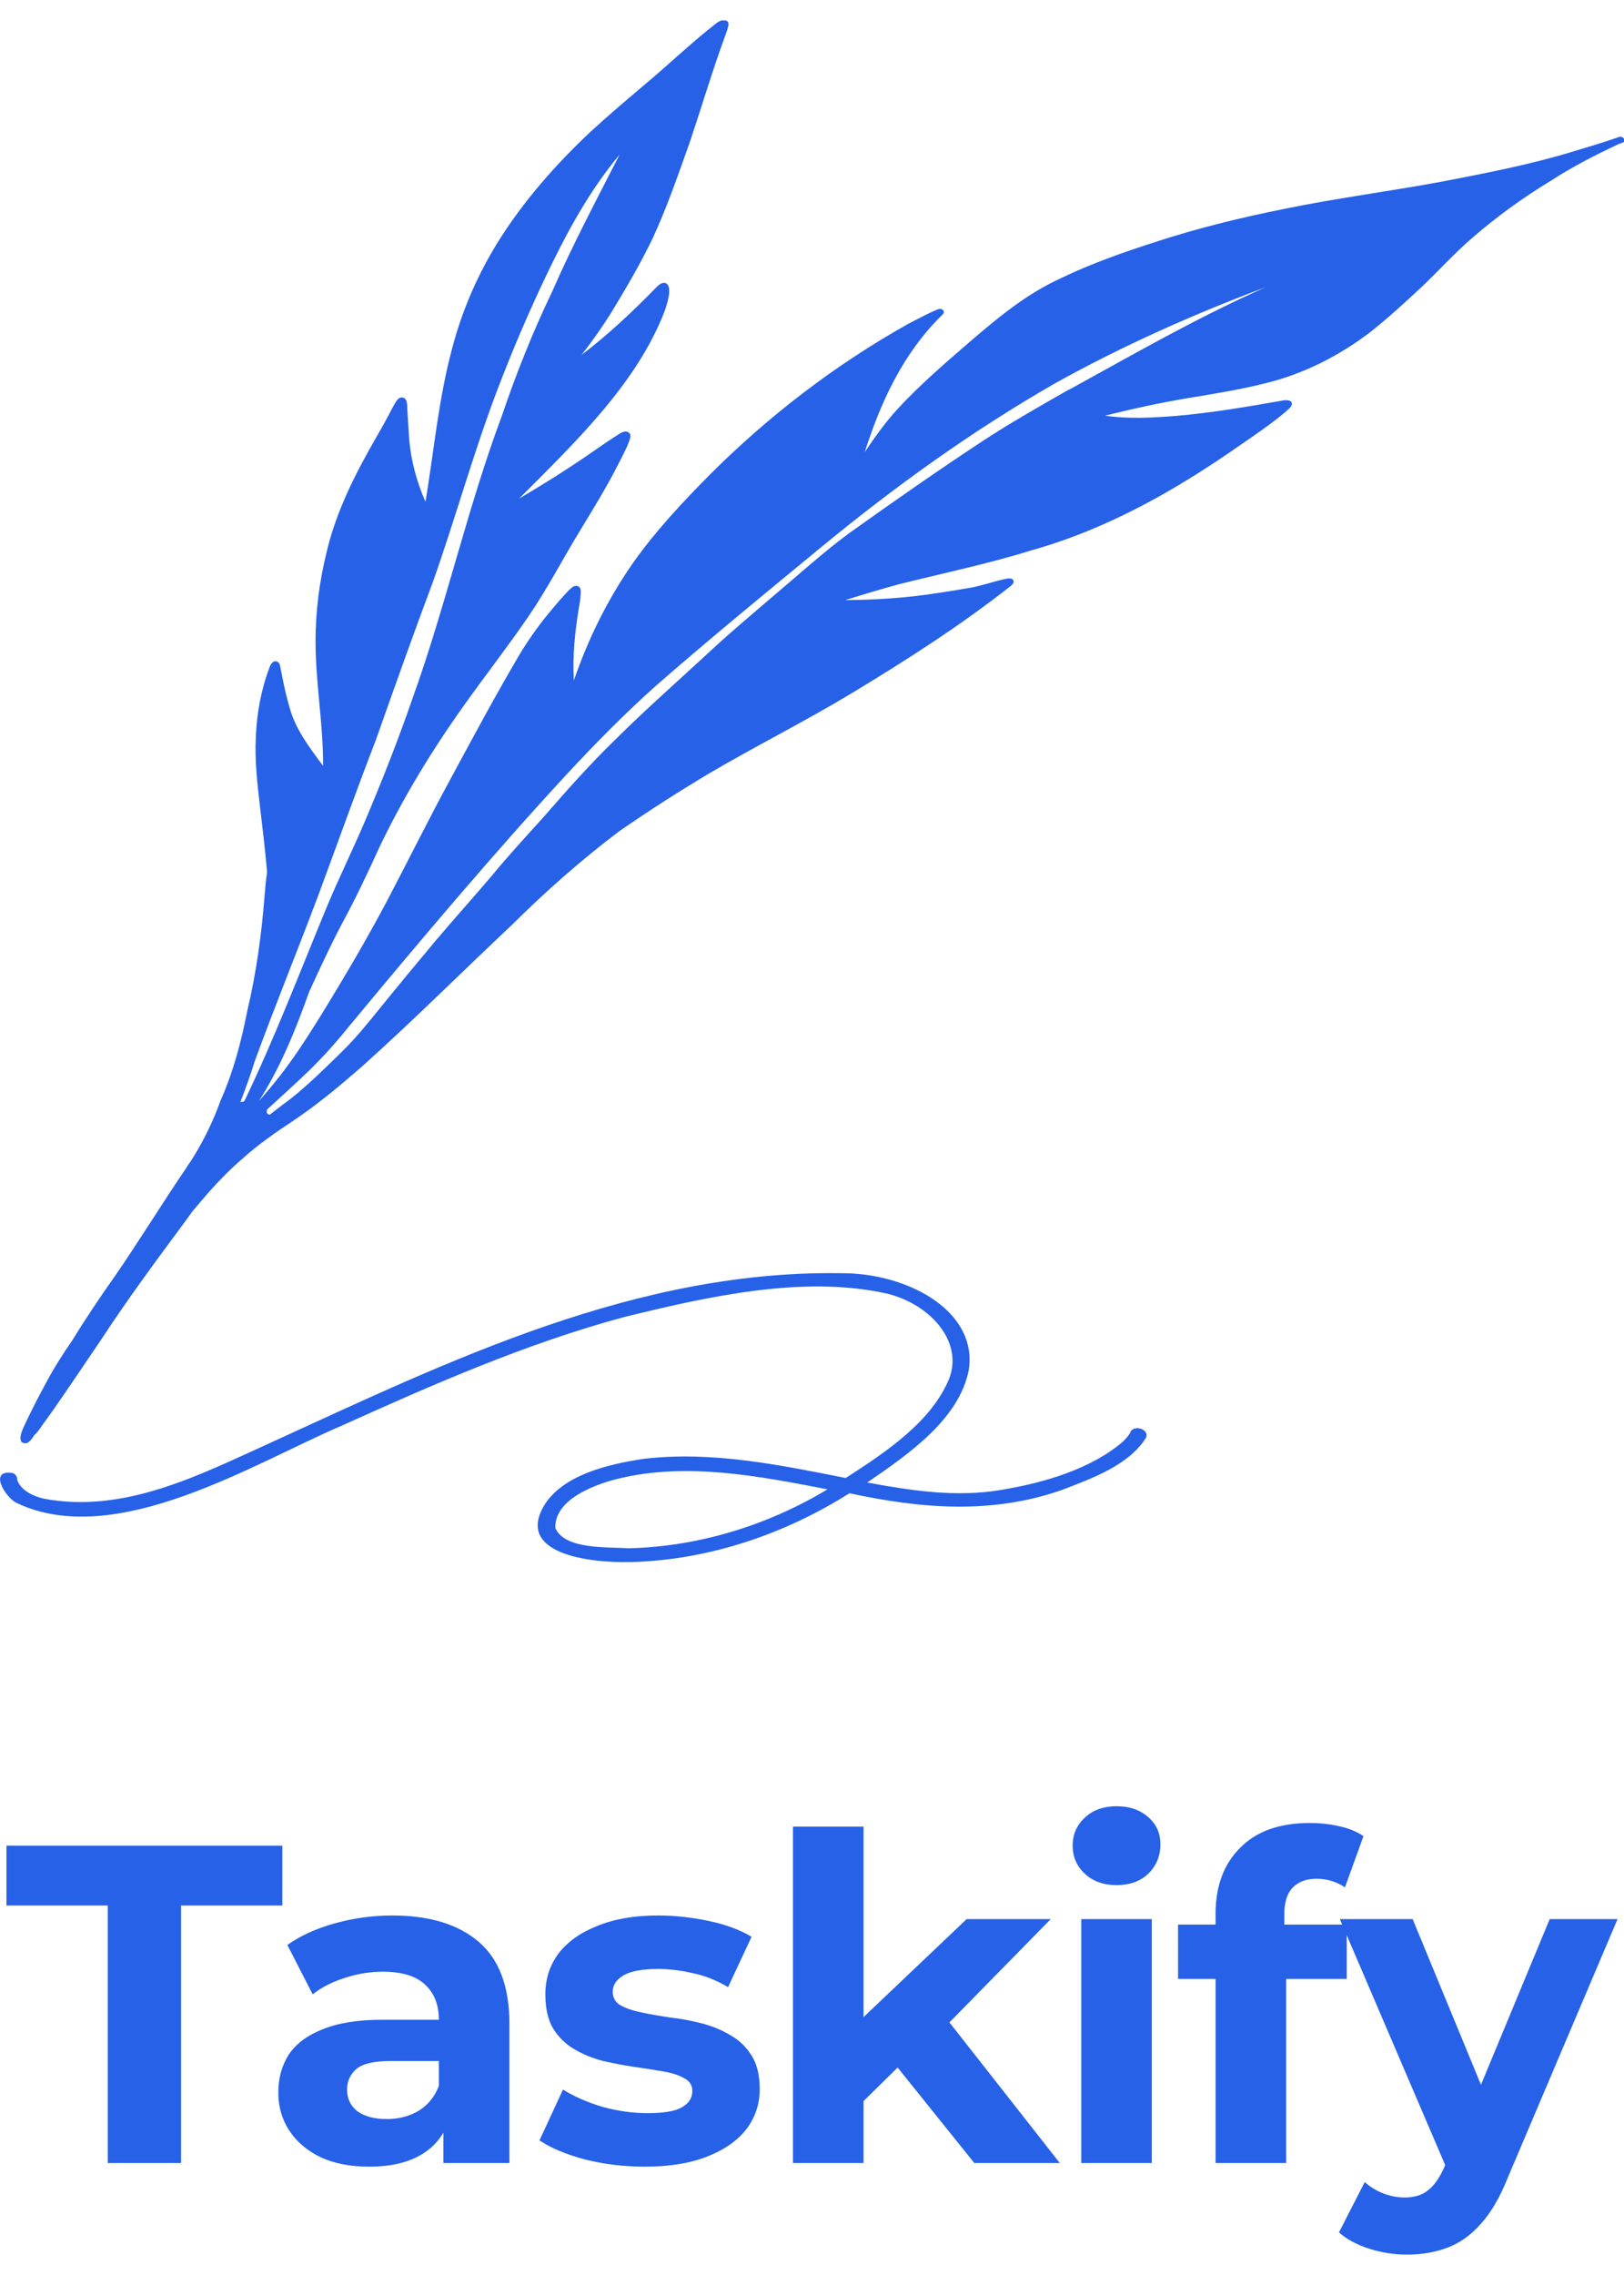 <svg width="200" height="280" viewBox="0 0 200 280" fill="none" xmlns="http://www.w3.org/2000/svg">
<g clip-path="url(#clip0_540_4817)">
<path d="M199.969 17.043C199.877 16.891 199.662 16.79 199.446 16.84C197.569 17.5 195.692 18.058 193.754 18.641C188.431 20.265 182.892 21.33 177.354 22.395C171.015 23.562 164.554 24.399 158.246 25.692C152.8 26.783 147.385 28.102 142.154 29.827C138.215 31.095 134.338 32.465 130.708 34.215C126.4 36.167 122.923 39.084 119.538 41.976C116.431 44.664 113.292 47.353 110.554 50.321C109.015 51.995 107.723 53.821 106.492 55.647C108.431 49.61 111.138 43.523 116.092 38.704C116.462 38.324 116.031 37.867 115.508 38.07C114.246 38.577 113.077 39.236 111.877 39.845C102.708 44.969 94.523 51.335 87.477 58.361C84.031 61.836 80.708 65.386 77.969 69.267C74.8 73.807 72.4 78.702 70.677 83.75C70.492 80.757 70.8 77.764 71.292 74.796C71.385 74.264 71.477 73.756 71.508 73.224C71.508 72.869 71.631 72.362 71.2 72.159C70.892 72.032 70.585 72.159 70.369 72.362C70.092 72.59 69.877 72.843 69.631 73.097C69.138 73.63 68.646 74.188 68.185 74.746C66.646 76.546 65.261 78.449 64.061 80.427C61.108 85.424 58.4 90.471 55.661 95.544C52.892 100.617 50.339 105.791 47.661 110.889C45.108 115.708 42.308 120.451 39.415 125.143C37.846 127.654 36.246 130.165 34.369 132.549C33.569 133.564 32.739 134.553 31.877 135.517C32 135.314 32.123 135.136 32.246 134.934C34.769 130.85 36.492 126.487 38.062 122.1C39.354 119.284 40.646 116.469 42.092 113.73C43.785 110.61 45.292 107.439 46.739 104.244C49.631 98.207 53.139 92.424 57.139 86.819C59.723 83.192 62.492 79.641 65.015 75.963C67.385 72.514 69.261 68.861 71.415 65.336C73.015 62.698 74.646 60.06 76.031 57.346C76.431 56.585 76.831 55.799 77.2 55.013C77.354 54.632 77.538 54.227 77.631 53.821C77.631 53.669 77.662 53.491 77.538 53.339C77.261 52.984 76.708 53.111 76.369 53.339C75.385 53.947 74.462 54.581 73.508 55.241C70.431 57.397 67.231 59.426 63.938 61.354C70.985 54.303 78.492 47.099 81.877 38.222C82.123 37.461 82.8 35.559 82.123 34.925C81.662 34.595 81.138 35.051 80.862 35.331C78 38.273 74.985 41.114 71.631 43.675C72.923 42.001 74.154 40.276 75.261 38.501C77.108 35.457 78.923 32.388 80.431 29.218C82.215 25.337 83.569 21.355 84.985 17.398C86.431 13.087 87.723 8.724 89.292 4.438C89.446 4.032 89.6 3.626 89.692 3.195C89.692 3.068 89.754 2.916 89.692 2.789C89.6 2.561 89.261 2.409 88.985 2.485C88.739 2.535 88.492 2.662 88.277 2.814C85.138 5.249 82.338 7.963 79.323 10.474C77.108 12.351 74.862 14.253 72.739 16.206C68.462 20.214 64.646 24.576 61.631 29.294C58.892 33.581 56.892 38.222 55.661 42.965C54 49.154 53.446 55.495 52.4 61.76C51.2 59.045 50.492 56.179 50.339 53.263C50.277 52.299 50.215 51.284 50.154 50.244C50.154 49.763 50.154 48.722 49.261 48.951C48.985 49.078 48.831 49.331 48.677 49.585C48.4 50.041 48.154 50.523 47.908 51.005C47.139 52.476 46.277 53.897 45.477 55.343C43.2 59.401 41.231 63.611 40.215 67.999C39.323 71.6 38.861 75.278 38.861 78.931C38.861 84.054 39.815 89.101 39.785 94.25C38.092 91.993 36.369 89.71 35.661 87.072C35.292 85.829 35.015 84.587 34.769 83.344C34.708 82.989 34.615 82.608 34.554 82.253C34.492 82 34.492 81.67 34.246 81.492C33.692 81.137 33.323 81.746 33.2 82.126C32.154 84.866 31.631 87.757 31.508 90.649C31.354 93.566 31.692 96.482 32.031 99.399C32.339 102.037 32.677 104.675 32.892 107.338C32.739 108.302 32.677 109.266 32.585 110.229C32.215 114.972 31.569 119.715 30.462 124.382C29.723 128.136 28.769 131.839 27.169 135.441C26.246 138.003 25.046 140.488 23.538 142.847C23.292 143.177 23.077 143.532 22.861 143.862C19.877 148.249 17.139 152.739 14.123 157.101C12.308 159.663 10.554 162.276 8.923 164.939C7.723 166.663 6.615 168.414 5.662 170.214C4.831 171.736 4.031 173.283 3.292 174.831C3.015 175.49 2.215 176.809 2.646 177.468C3.292 177.95 3.815 177.316 4.215 176.631C4.308 176.555 4.4 176.479 4.462 176.403C4.708 176.124 4.923 175.845 5.108 175.541C5.6 174.856 6.092 174.196 6.554 173.537C8.585 170.62 10.554 167.678 12.554 164.736C15.539 160.17 18.8 155.732 22.092 151.293C22.646 150.558 23.169 149.822 23.723 149.061C24.4 148.249 25.077 147.463 25.785 146.652C27.046 145.231 28.4 143.862 29.877 142.593C31.692 140.945 33.969 139.347 36.092 137.952C39.169 135.897 41.938 133.564 44.646 131.205C50.954 125.549 56.892 119.614 63.046 113.831C67.138 109.773 71.538 105.867 76.246 102.316C79.723 99.906 83.323 97.598 86.985 95.392C92.831 91.942 98.985 88.873 104.8 85.373C111.662 81.239 118.369 76.927 124.523 72.082C124.708 71.905 124.923 71.702 124.8 71.448C124.677 71.119 124.185 71.169 123.846 71.246C122.462 71.55 121.138 72.006 119.785 72.285C118.4 72.539 116.985 72.767 115.6 72.97C111.815 73.579 107.938 73.832 104.092 73.858C106.277 73.173 108.492 72.514 110.708 71.905C116.215 70.535 121.785 69.368 127.169 67.695C136.738 64.981 145.108 60.111 152.769 54.759C154.646 53.465 156.554 52.172 158.277 50.726C158.585 50.422 159.046 50.143 159.108 49.712C159.108 49.205 158.369 49.205 157.908 49.306C153.6 50.067 149.262 50.802 144.892 51.183C142 51.411 138.985 51.589 136.092 51.157C139.446 50.321 142.831 49.585 146.277 49.002C149.477 48.469 152.708 47.962 155.815 47.175C160.646 46.009 164.985 43.726 168.677 40.936C170.892 39.186 172.954 37.309 174.985 35.407C177.138 33.377 179.077 31.196 181.354 29.243C184.338 26.656 187.6 24.297 191.077 22.192C193.662 20.518 196.431 19.098 199.292 17.753C199.508 17.652 199.723 17.601 199.938 17.5C200.123 17.398 200.185 17.221 200.092 17.043H199.969ZM31.815 137.546C31.815 137.546 31.815 137.546 31.754 137.546H31.785H31.815ZM39.169 110.28C41.538 103.888 43.815 97.472 46.277 91.105C48.585 84.587 50.892 78.068 53.323 71.6C56.031 63.941 58.185 56.154 61.046 48.52C63.077 43.142 65.354 37.816 67.908 32.591C70.215 27.874 72.8 23.232 76.308 19.022C73.446 24.627 70.492 30.182 68 35.889C65.6 40.885 63.569 45.983 61.815 51.157C57.538 62.596 54.954 74.416 50.831 85.88C49.077 90.953 47.108 95.975 44.985 100.972C43.477 104.548 41.692 108.124 40.215 111.7C36.923 119.639 33.877 127.654 30.123 135.466C30.061 135.517 30 135.568 29.939 135.618C29.815 135.593 29.692 135.618 29.6 135.644C30.246 133.97 30.861 132.27 31.385 130.571C33.877 123.774 36.615 117.052 39.169 110.28ZM131.662 47.936C128.092 49.965 124.523 51.994 121.138 54.201C115.508 57.904 110.031 61.734 104.585 65.615C101.415 67.948 98.554 70.561 95.569 73.072C92.615 75.608 89.631 78.094 86.831 80.731C83.108 84.156 79.292 87.529 75.723 91.08C72.585 94.124 69.723 97.37 66.892 100.617C64.8 102.925 62.677 105.233 60.708 107.617C58.369 110.382 55.938 113.07 53.6 115.835C51.261 118.625 48.954 121.415 46.677 124.23C45.231 126.006 43.785 127.806 42.092 129.455C40.092 131.408 38.031 133.462 35.754 135.263C34.892 135.897 34.062 136.531 33.231 137.191C33.231 137.191 33.231 137.191 33.2 137.191C32.8 137.115 32.8 136.81 32.892 136.557C34.523 135.06 36.154 133.589 37.754 132.067C39.692 130.216 41.446 128.238 43.077 126.208C51.754 115.759 60.523 105.334 69.846 95.24C73.323 91.511 76.923 87.833 80.8 84.384C87.477 78.55 94.369 72.919 101.262 67.238C110.154 59.933 119.631 53.085 129.938 47.175C138.154 42.61 146.892 38.704 155.908 35.331C147.477 39.059 139.6 43.599 131.662 47.962V47.936Z" fill="#2661E8"/>
<path d="M139.231 176.276C138.985 176.707 138.646 177.087 138.277 177.443C134.4 180.765 128.677 182.49 123.262 183.378C117.785 184.316 112.154 183.454 106.8 182.464C112.123 178.837 118.092 174.602 119.292 168.692C120.462 161.616 112.369 157.025 104.585 156.72C78.554 156.01 55.046 167.652 32.985 177.722C24.615 181.501 15.292 186.345 5.354 184.443C3.969 184.113 2.554 183.378 2.123 182.16C2.154 181.83 1.969 181.45 1.569 181.298C-1.508 180.791 0.677 184.367 2.092 185.001C14.308 190.758 31.292 180.08 42.092 175.464C53.231 170.442 64.739 165.369 76.862 162.098C86.923 159.637 98.831 156.898 109.2 159.206C114.492 160.474 118.615 165.04 116.923 169.605C114.8 174.881 109.292 178.609 104.154 181.907C96.062 180.309 87.662 178.559 79.292 179.548C74.677 180.233 69.354 181.577 67.046 185.229C63.446 191.215 72.462 192.382 77.692 192.255C87.508 192.001 96.862 188.679 104.615 183.783C113.415 185.686 122.123 186.396 130.708 183.403C134.585 181.932 138.985 180.309 141.077 177.037C141.723 176.048 139.815 175.236 139.2 176.225L139.231 176.276ZM77.415 190.556C74.585 190.378 69.6 190.708 68.4 188.095C68.215 184.798 72.646 182.87 75.969 182.033C84.492 179.903 93.477 181.678 101.908 183.302C94.8 187.588 86.277 190.353 77.415 190.556Z" fill="#2661E8"/>
</g>
<path d="M13.272 266.219V234.525H0.796V227.159H34.771V234.525H22.295V266.219H13.272Z" fill="#2661E8"/>
<path d="M54.604 266.219V260.36L54.047 259.077V248.586C54.047 246.726 53.471 245.276 52.32 244.234C51.206 243.192 49.48 242.672 47.141 242.672C45.544 242.672 43.966 242.932 42.407 243.453C40.884 243.936 39.585 244.606 38.508 245.462L35.389 239.379C37.023 238.226 38.99 237.333 41.293 236.701C43.595 236.069 45.934 235.752 48.31 235.752C52.877 235.752 56.423 236.831 58.948 238.989C61.473 241.146 62.736 244.513 62.736 249.089V266.219H54.604ZM45.47 266.666C43.131 266.666 41.126 266.275 39.455 265.494C37.784 264.675 36.503 263.578 35.612 262.202C34.72 260.825 34.275 259.281 34.275 257.57C34.275 255.785 34.702 254.222 35.556 252.883C36.447 251.544 37.839 250.502 39.733 249.758C41.627 248.977 44.096 248.586 47.141 248.586H55.105V253.664H48.087C46.045 253.664 44.634 253.999 43.855 254.669C43.112 255.338 42.741 256.175 42.741 257.18C42.741 258.296 43.168 259.188 44.022 259.858C44.913 260.49 46.12 260.807 47.642 260.807C49.09 260.807 50.39 260.472 51.541 259.802C52.692 259.095 53.527 258.072 54.047 256.733L55.384 260.751C54.752 262.685 53.601 264.155 51.931 265.159C50.26 266.163 48.106 266.666 45.47 266.666Z" fill="#2661E8"/>
<path d="M79.414 266.666C76.852 266.666 74.383 266.368 72.007 265.773C69.668 265.14 67.811 264.359 66.437 263.429L69.333 257.18C70.707 258.035 72.322 258.742 74.179 259.3C76.073 259.821 77.929 260.081 79.749 260.081C81.754 260.081 83.165 259.839 83.981 259.356C84.835 258.872 85.263 258.203 85.263 257.347C85.263 256.64 84.928 256.119 84.26 255.785C83.629 255.413 82.775 255.134 81.698 254.948C80.621 254.762 79.433 254.576 78.133 254.39C76.871 254.204 75.59 253.962 74.29 253.664C72.991 253.329 71.803 252.846 70.726 252.213C69.649 251.581 68.776 250.725 68.108 249.647C67.477 248.568 67.161 247.173 67.161 245.462C67.161 243.564 67.7 241.89 68.776 240.44C69.89 238.989 71.487 237.854 73.566 237.036C75.646 236.18 78.133 235.752 81.03 235.752C83.072 235.752 85.151 235.976 87.268 236.422C89.384 236.868 91.148 237.519 92.559 238.375L89.662 244.569C88.214 243.713 86.748 243.137 85.263 242.839C83.814 242.504 82.403 242.337 81.03 242.337C79.099 242.337 77.688 242.597 76.797 243.118C75.906 243.639 75.46 244.308 75.46 245.127C75.46 245.871 75.776 246.429 76.407 246.801C77.075 247.173 77.948 247.47 79.025 247.694C80.101 247.917 81.271 248.121 82.533 248.307C83.833 248.456 85.133 248.698 86.432 249.033C87.732 249.368 88.901 249.851 89.941 250.484C91.018 251.079 91.89 251.916 92.559 252.995C93.227 254.036 93.561 255.413 93.561 257.124C93.561 258.984 93.004 260.639 91.89 262.09C90.776 263.504 89.161 264.62 87.045 265.438C84.966 266.256 82.422 266.666 79.414 266.666Z" fill="#2661E8"/>
<path d="M104.841 260.081L105.064 249.479L119.044 236.199H129.403L115.98 249.87L111.469 253.553L104.841 260.081ZM97.656 266.219V224.816H106.345V266.219H97.656ZM119.99 266.219L109.854 253.608L115.312 246.857L130.517 266.219H119.99Z" fill="#2661E8"/>
<path d="M133.159 266.219V236.199H141.847V266.219H133.159ZM137.503 232.014C135.906 232.014 134.607 231.549 133.604 230.619C132.602 229.689 132.1 228.536 132.1 227.159C132.1 225.783 132.602 224.63 133.604 223.7C134.607 222.77 135.906 222.305 137.503 222.305C139.099 222.305 140.399 222.751 141.402 223.644C142.404 224.499 142.905 225.615 142.905 226.992C142.905 228.443 142.404 229.652 141.402 230.619C140.436 231.549 139.137 232.014 137.503 232.014Z" fill="#2661E8"/>
<path d="M149.703 266.219V235.529C149.703 232.144 150.706 229.447 152.711 227.438C154.716 225.392 157.575 224.369 161.288 224.369C162.551 224.369 163.757 224.499 164.908 224.76C166.097 225.02 167.099 225.429 167.916 225.987L165.632 232.293C165.15 231.958 164.611 231.698 164.017 231.512C163.423 231.326 162.792 231.233 162.124 231.233C160.861 231.233 159.877 231.605 159.172 232.349C158.503 233.055 158.169 234.134 158.169 235.585V238.375L158.392 242.114V266.219H149.703ZM145.081 243.564V236.868H165.855V243.564H145.081Z" fill="#2661E8"/>
<path d="M173.249 277.491C171.69 277.491 170.149 277.249 168.627 276.765C167.104 276.282 165.86 275.612 164.895 274.757L168.07 268.563C168.738 269.158 169.499 269.623 170.353 269.958C171.244 270.293 172.117 270.46 172.971 270.46C174.196 270.46 175.162 270.162 175.867 269.567C176.61 269.009 177.278 268.061 177.872 266.721L179.432 263.039L180.1 262.09L190.849 236.199H199.204L185.67 268.061C184.704 270.479 183.59 272.376 182.328 273.752C181.102 275.129 179.729 276.096 178.206 276.654C176.721 277.212 175.069 277.491 173.249 277.491ZM178.373 267.391L165.006 236.199H173.973L184.333 261.309L178.373 267.391Z" fill="#2661E8"/>
<defs>
<clipPath id="clip0_540_4817">
<rect width="200" height="189.796" fill="white" transform="translate(0 2.51)"/>
</clipPath>
</defs>
</svg>
